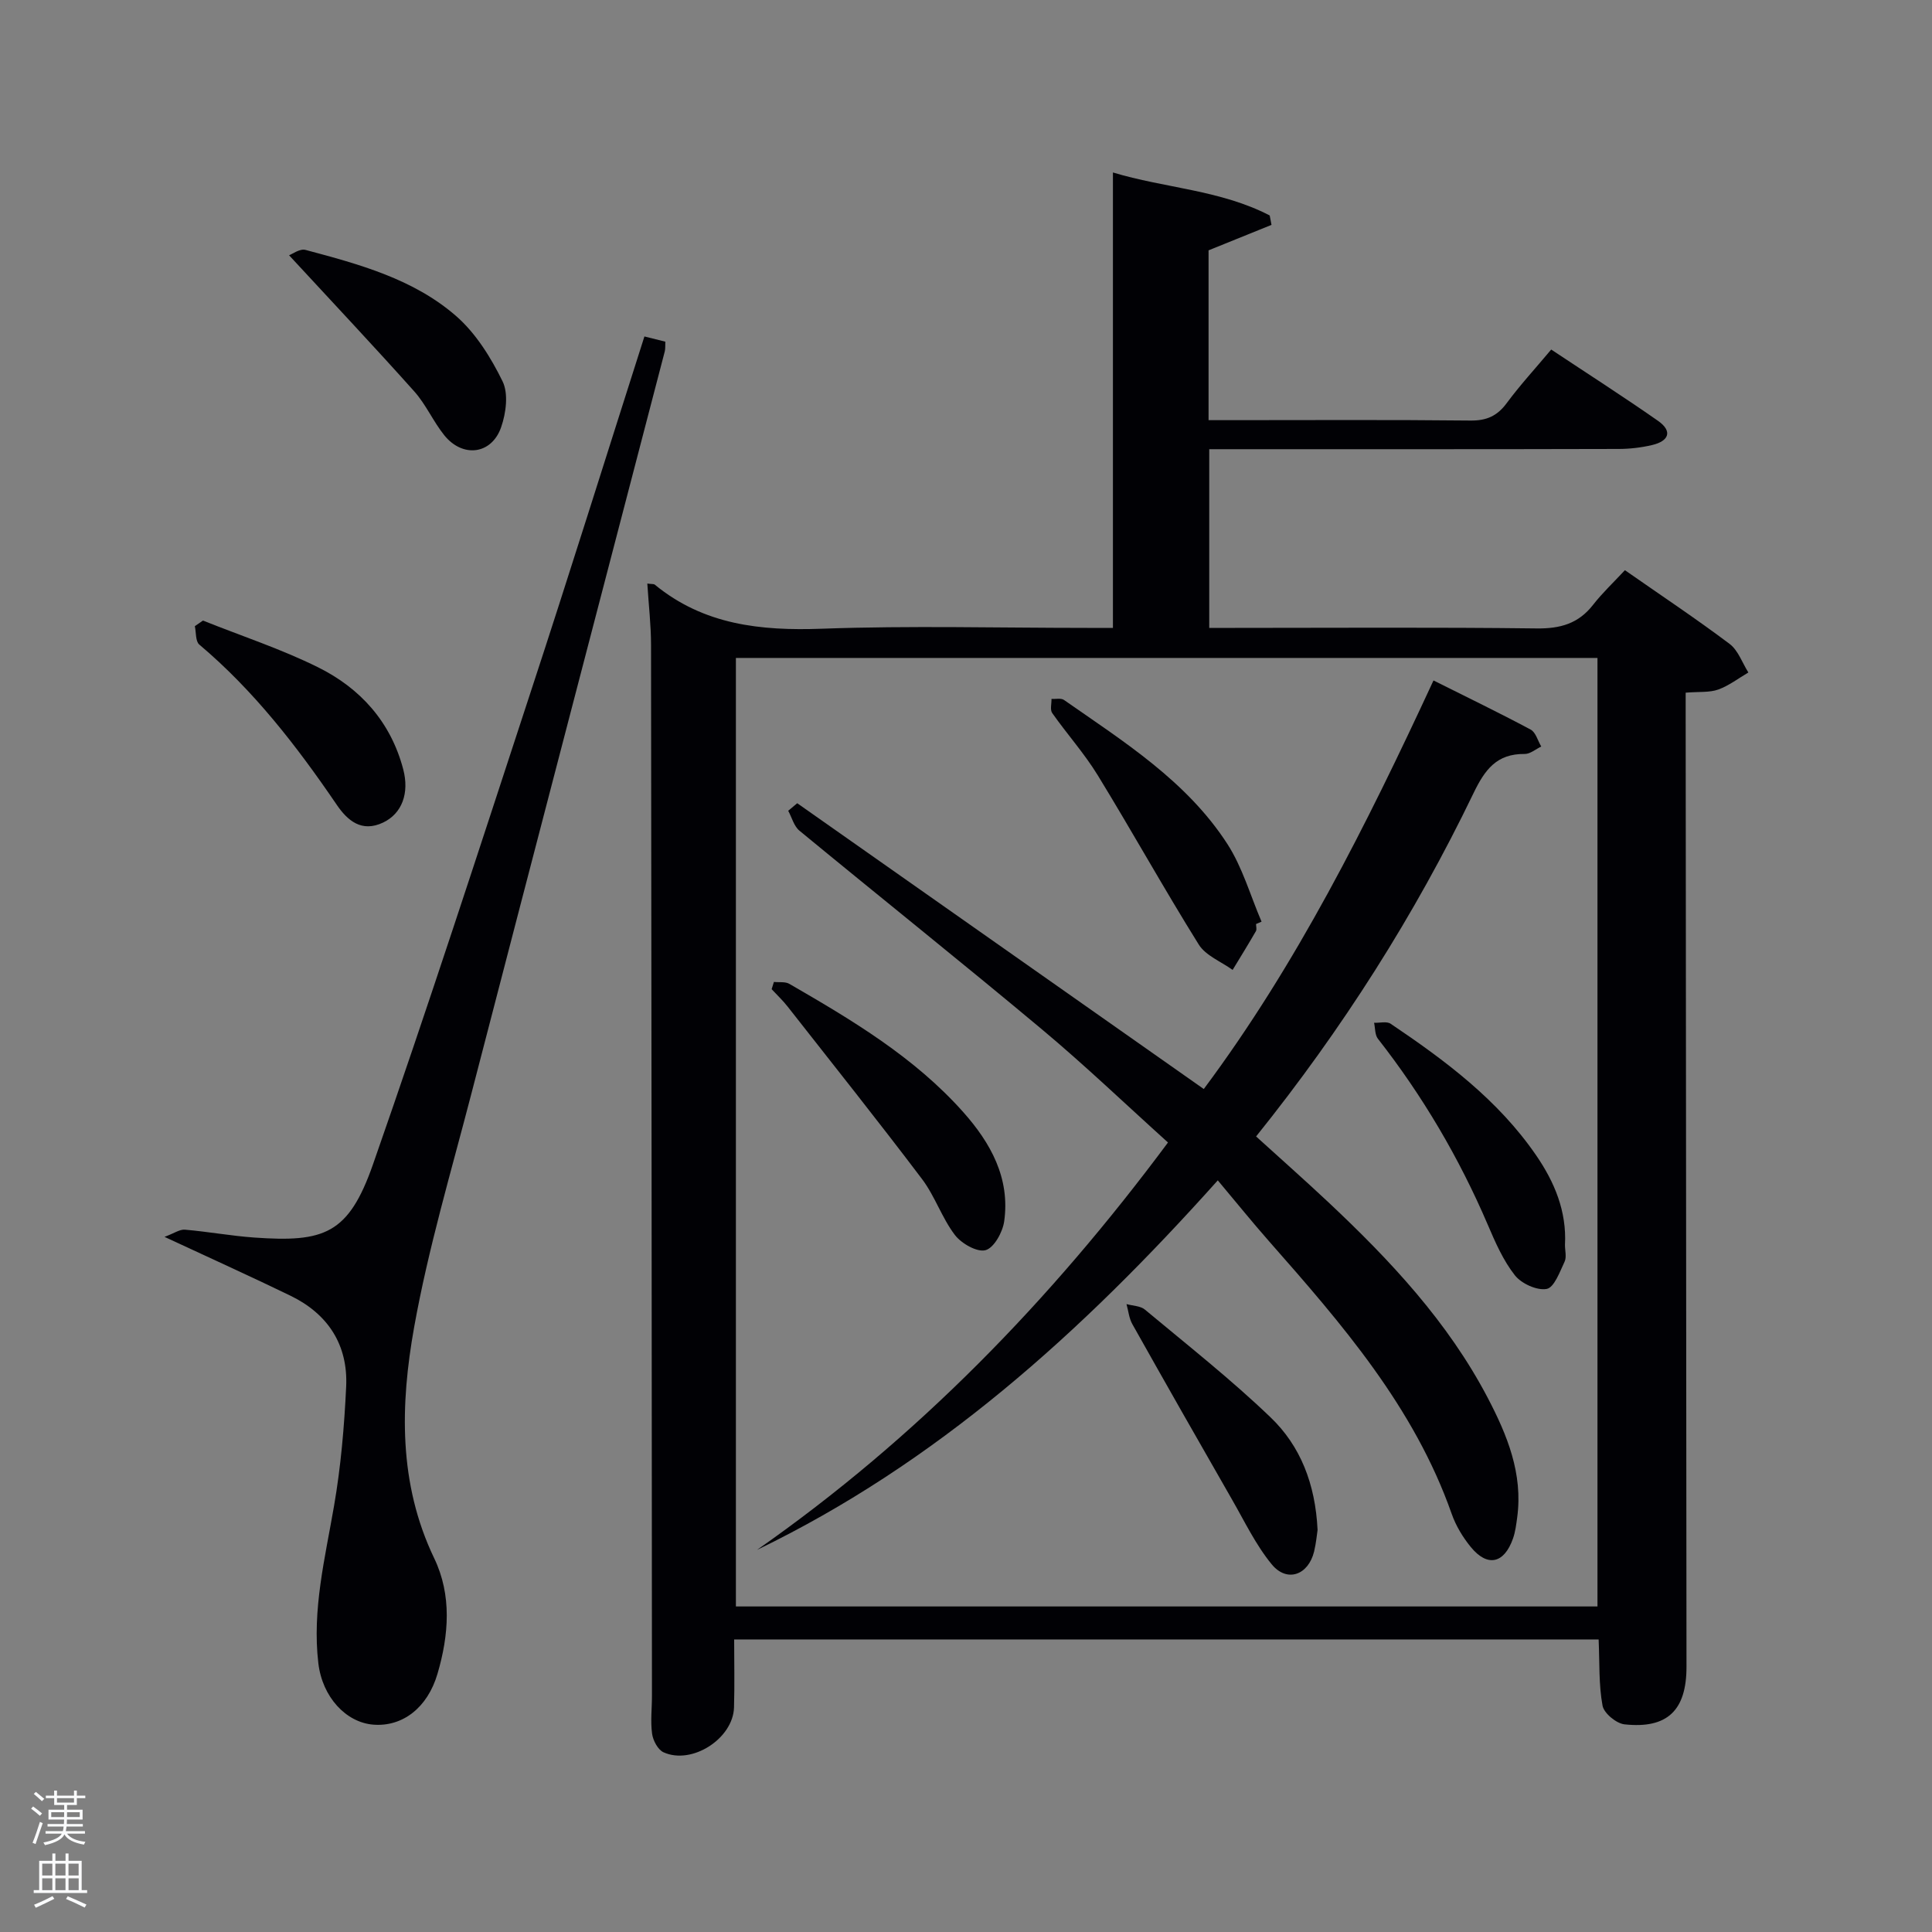 <svg enable-background="new 0 0 400 400" viewBox="0 0 400 400" xmlns="http://www.w3.org/2000/svg"><rect x="0" y="0" width="400" height="400" fill="#808080" stroke="none"/><path d="m6.44 374.46.42-.45c.65.47 1.27.95 1.85 1.44l-.45.49c-.65-.56-1.25-1.06-1.82-1.48m.93 7.33-.63-.26c.55-1.36 1.05-2.8 1.52-4.33.19.1.38.19.59.27-.46 1.29-.95 2.73-1.48 4.32m-.38-10.38.44-.42c.43.34 1.01.82 1.74 1.44l-.49.49c-.53-.51-1.09-1.01-1.69-1.51m2.5.35h1.72v-1.04h.59v1.04h3.52v-1.04h.59v1.04h1.75v.53h-1.75v1.42h-2.03v.97h3.22v2.03h-3.24c0 .35-.01.66-.03.93h3.32v.53h-3.37c-.03.27-.08.58-.15.94h3.96v.53h-3.71c.67.92 1.93 1.48 3.79 1.68-.13.24-.23.44-.29.59-2.13-.38-3.48-1.08-4.04-2.12-.43.97-1.77 1.72-4.03 2.23-.09-.19-.2-.37-.33-.55 2.1-.42 3.37-1.03 3.81-1.83h-3.36v-.53h3.58c.08-.29.13-.61.16-.94h-3.33v-.53h3.39c.02-.27.04-.58.04-.93h-3.23v-2.03h3.25v-.97h-2.07v-1.42h-1.73zm1.12 3.44v1h2.65c.01-.3.02-.44.02-.4v-.25-.35zm1.19-2h3.52v-.91h-3.52zm4.71 2h-2.63v.59c0 .15-.01.28-.01.4h2.64z" fill="#fafbfc"/><path d="m13.56 383.74h.63v1.52h2.72v6.07h1.13v.6h-11.06v-.6h1.13v-6.07h2.73v-1.52h.63v1.52h2.1v-1.52zm-2.69 8.83.38.56c-1.24.63-2.53 1.25-3.85 1.85-.1-.21-.21-.42-.34-.63 1.36-.55 2.63-1.15 3.81-1.78m-2.13-4.27h2.1v-2.45h-2.1zm0 3.04h2.1v-2.46h-2.1zm2.72-3.04h2.1v-2.45h-2.1zm0 3.04h2.1v-2.46h-2.1zm6.07 3.6c-1.41-.71-2.7-1.3-3.86-1.78l.35-.56c1.45.62 2.75 1.19 3.88 1.72zm-1.25-9.09h-2.1v2.45h2.1zm-2.09 5.49h2.1v-2.46h-2.1z" fill="#fafbfc"/><g fill="#010105"><path d="m134.02 120.82c.92.13 1.34.05 1.55.23 10.15 8.33 21.91 9.58 34.58 9.12 18.3-.66 36.65-.17 54.98-.17h5.29c0-31.52 0-62.56 0-94.29 10.72 3.24 22.26 3.61 32.46 8.9.12.65.24 1.3.37 1.95-4.22 1.71-8.44 3.42-13.03 5.27v35.16h4.71c16.5 0 32.99-.1 49.49.08 3.35.04 5.56-.94 7.53-3.61 2.75-3.72 5.91-7.15 9.21-11.09 7.53 5 14.92 9.73 22.1 14.75 3.13 2.19 2.22 4.22-1.21 5.02-2.24.53-4.58.8-6.88.81-26.33.07-52.66.05-78.99.05-1.82 0-3.64 0-5.82 0v37h5.31c20.83 0 41.66-.15 62.48.11 4.88.06 8.65-.99 11.68-4.89 1.93-2.47 4.24-4.64 6.59-7.17 7.58 5.29 14.77 10.07 21.67 15.26 1.78 1.34 2.62 3.91 3.89 5.92-2.06 1.21-4.02 2.73-6.23 3.53-1.81.65-3.94.42-6.75.65v5.71c.06 65.32.12 130.63.17 195.95.01 9.03-3.94 12.89-12.82 11.94-1.71-.18-4.27-2.3-4.56-3.87-.8-4.32-.6-8.83-.81-13.71-59.17 0-118.71 0-178.98 0 0 4.56.11 9.32-.03 14.07-.18 6.44-8.69 11.95-14.58 9.3-1.17-.52-2.19-2.44-2.38-3.84-.36-2.61-.02-5.31-.03-7.98-.05-72.48-.09-144.96-.19-217.44 0-4.13-.49-8.25-.77-12.72zm18.34 15.4v196.38h178.38c0-65.65 0-130.91 0-196.38-59.53 0-118.78 0-178.38 0z"/><path d="m133.42 69.66c1.6.4 2.86.71 4.33 1.08-.04.8.03 1.44-.12 2.03-13.35 51.23-26.75 102.44-40.04 153.68-4.16 16.05-8.92 32.01-11.84 48.29-2.88 16.07-3.3 32.36 4.15 47.89 3.67 7.64 3.03 15.91.68 23.9-2.07 7.08-7.28 11.02-13.29 10.54-5.66-.45-10.55-5.71-11.38-12.71-1.31-11.08 1.39-21.77 3.25-32.58 1.41-8.14 2.12-16.44 2.51-24.7.4-8.62-3.74-15.03-11.52-18.81-8.19-3.98-16.49-7.72-26.09-12.19 1.98-.73 3.14-1.58 4.22-1.49 4.8.41 9.56 1.29 14.35 1.63 14.48 1.02 19.52-.65 24.6-15.17 11.35-32.44 21.95-65.14 32.65-97.81 7.97-24.26 15.58-48.65 23.54-73.58z"/><path d="m59.85 52.85c.65-.23 2.23-1.42 3.4-1.11 11.09 2.96 22.35 6 31.18 13.69 4.08 3.56 7.21 8.59 9.62 13.52 1.25 2.55.72 6.59-.3 9.51-1.97 5.66-7.97 6.38-11.77 1.65-2.28-2.84-3.78-6.34-6.19-9.05-8.26-9.25-16.77-18.28-25.94-28.21z"/><path d="m42.02 128.48c7.97 3.19 16.18 5.88 23.84 9.68 8.76 4.35 15.04 11.31 17.62 21.1 1.3 4.92-.22 9.15-4.14 11.03-4.49 2.15-7.43-.44-9.65-3.71-8.25-12.11-17.15-23.62-28.43-33.13-.8-.68-.64-2.51-.92-3.81.56-.38 1.12-.77 1.68-1.16z"/><path d="m249.23 225.47c19.17-25.71 33.61-54.48 47.56-84.59 6.91 3.46 13.58 6.68 20.11 10.17 1.06.56 1.48 2.31 2.2 3.51-1.14.54-2.29 1.55-3.42 1.54-5.81-.07-8.26 3.24-10.64 8.19-12.17 25.24-27.13 48.77-44.98 71 5.04 4.58 10.1 9.05 15.02 13.67 12.78 12.01 24.72 24.75 32.94 40.45 4.03 7.7 7.32 15.71 6.1 24.75-.2 1.47-.38 2.98-.87 4.37-1.83 5.22-5.3 5.98-8.75 1.75-1.65-2.02-3.09-4.41-3.95-6.87-7.76-22.07-22.7-39.27-37.79-56.4-3.51-3.98-6.84-8.12-10.63-12.63-28.46 31.8-58.37 58.61-95.4 76.51 33.07-23.12 60.74-51.58 85.09-84.35-8.84-7.97-17.23-16.01-26.12-23.44-16.59-13.87-33.5-27.37-50.19-41.12-1.13-.93-1.56-2.72-2.32-4.12.62-.52 1.25-1.04 1.87-1.56 27.96 19.66 55.91 39.31 84.17 59.17z"/><path d="m160.23 203.3c1.08.12 2.35-.1 3.2.4 12.98 7.5 25.88 15.18 35.99 26.54 5.68 6.38 9.74 13.67 8.49 22.6-.31 2.25-2.09 5.49-3.85 5.99-1.74.49-5-1.36-6.36-3.14-2.69-3.53-4.12-8.02-6.79-11.56-9.1-12.04-18.52-23.85-27.84-35.73-1-1.28-2.2-2.4-3.31-3.6.16-.5.32-1 .47-1.5z"/><path d="m260.05 191.31c0 .5.19 1.11-.03 1.48-1.56 2.7-3.2 5.36-4.82 8.02-2.39-1.73-5.58-2.95-7.02-5.27-7.2-11.54-13.8-23.44-20.91-35.04-2.77-4.52-6.36-8.52-9.42-12.87-.48-.68-.12-1.94-.15-2.93.87.06 1.97-.21 2.59.22 12.39 8.65 25.38 16.78 33.8 29.78 3.15 4.86 4.78 10.72 7.1 16.12-.37.16-.75.32-1.14.49z"/><path d="m272.79 316.76c-.13.83-.29 2.67-.71 4.43-1.19 4.93-5.63 6.53-8.79 2.68-3.31-4.03-5.62-8.9-8.25-13.47-6.92-12.05-13.79-24.13-20.6-36.25-.69-1.22-.82-2.76-1.21-4.15 1.29.36 2.88.36 3.81 1.14 8.78 7.32 17.8 14.42 26.03 22.32 6.13 5.88 9.26 13.71 9.72 23.3z"/><path d="m324.01 257.76c0 1.16.37 2.51-.08 3.46-.99 2.1-2.15 5.35-3.71 5.64-2.01.37-5.22-1.1-6.58-2.82-2.42-3.08-4.06-6.84-5.62-10.49-5.92-13.82-13.47-26.65-22.74-38.49-.63-.81-.55-2.19-.79-3.3 1.16.04 2.61-.35 3.42.19 11.33 7.63 22.25 15.77 30.12 27.23 3.83 5.57 6.36 11.63 5.98 18.58z"/></g></svg>